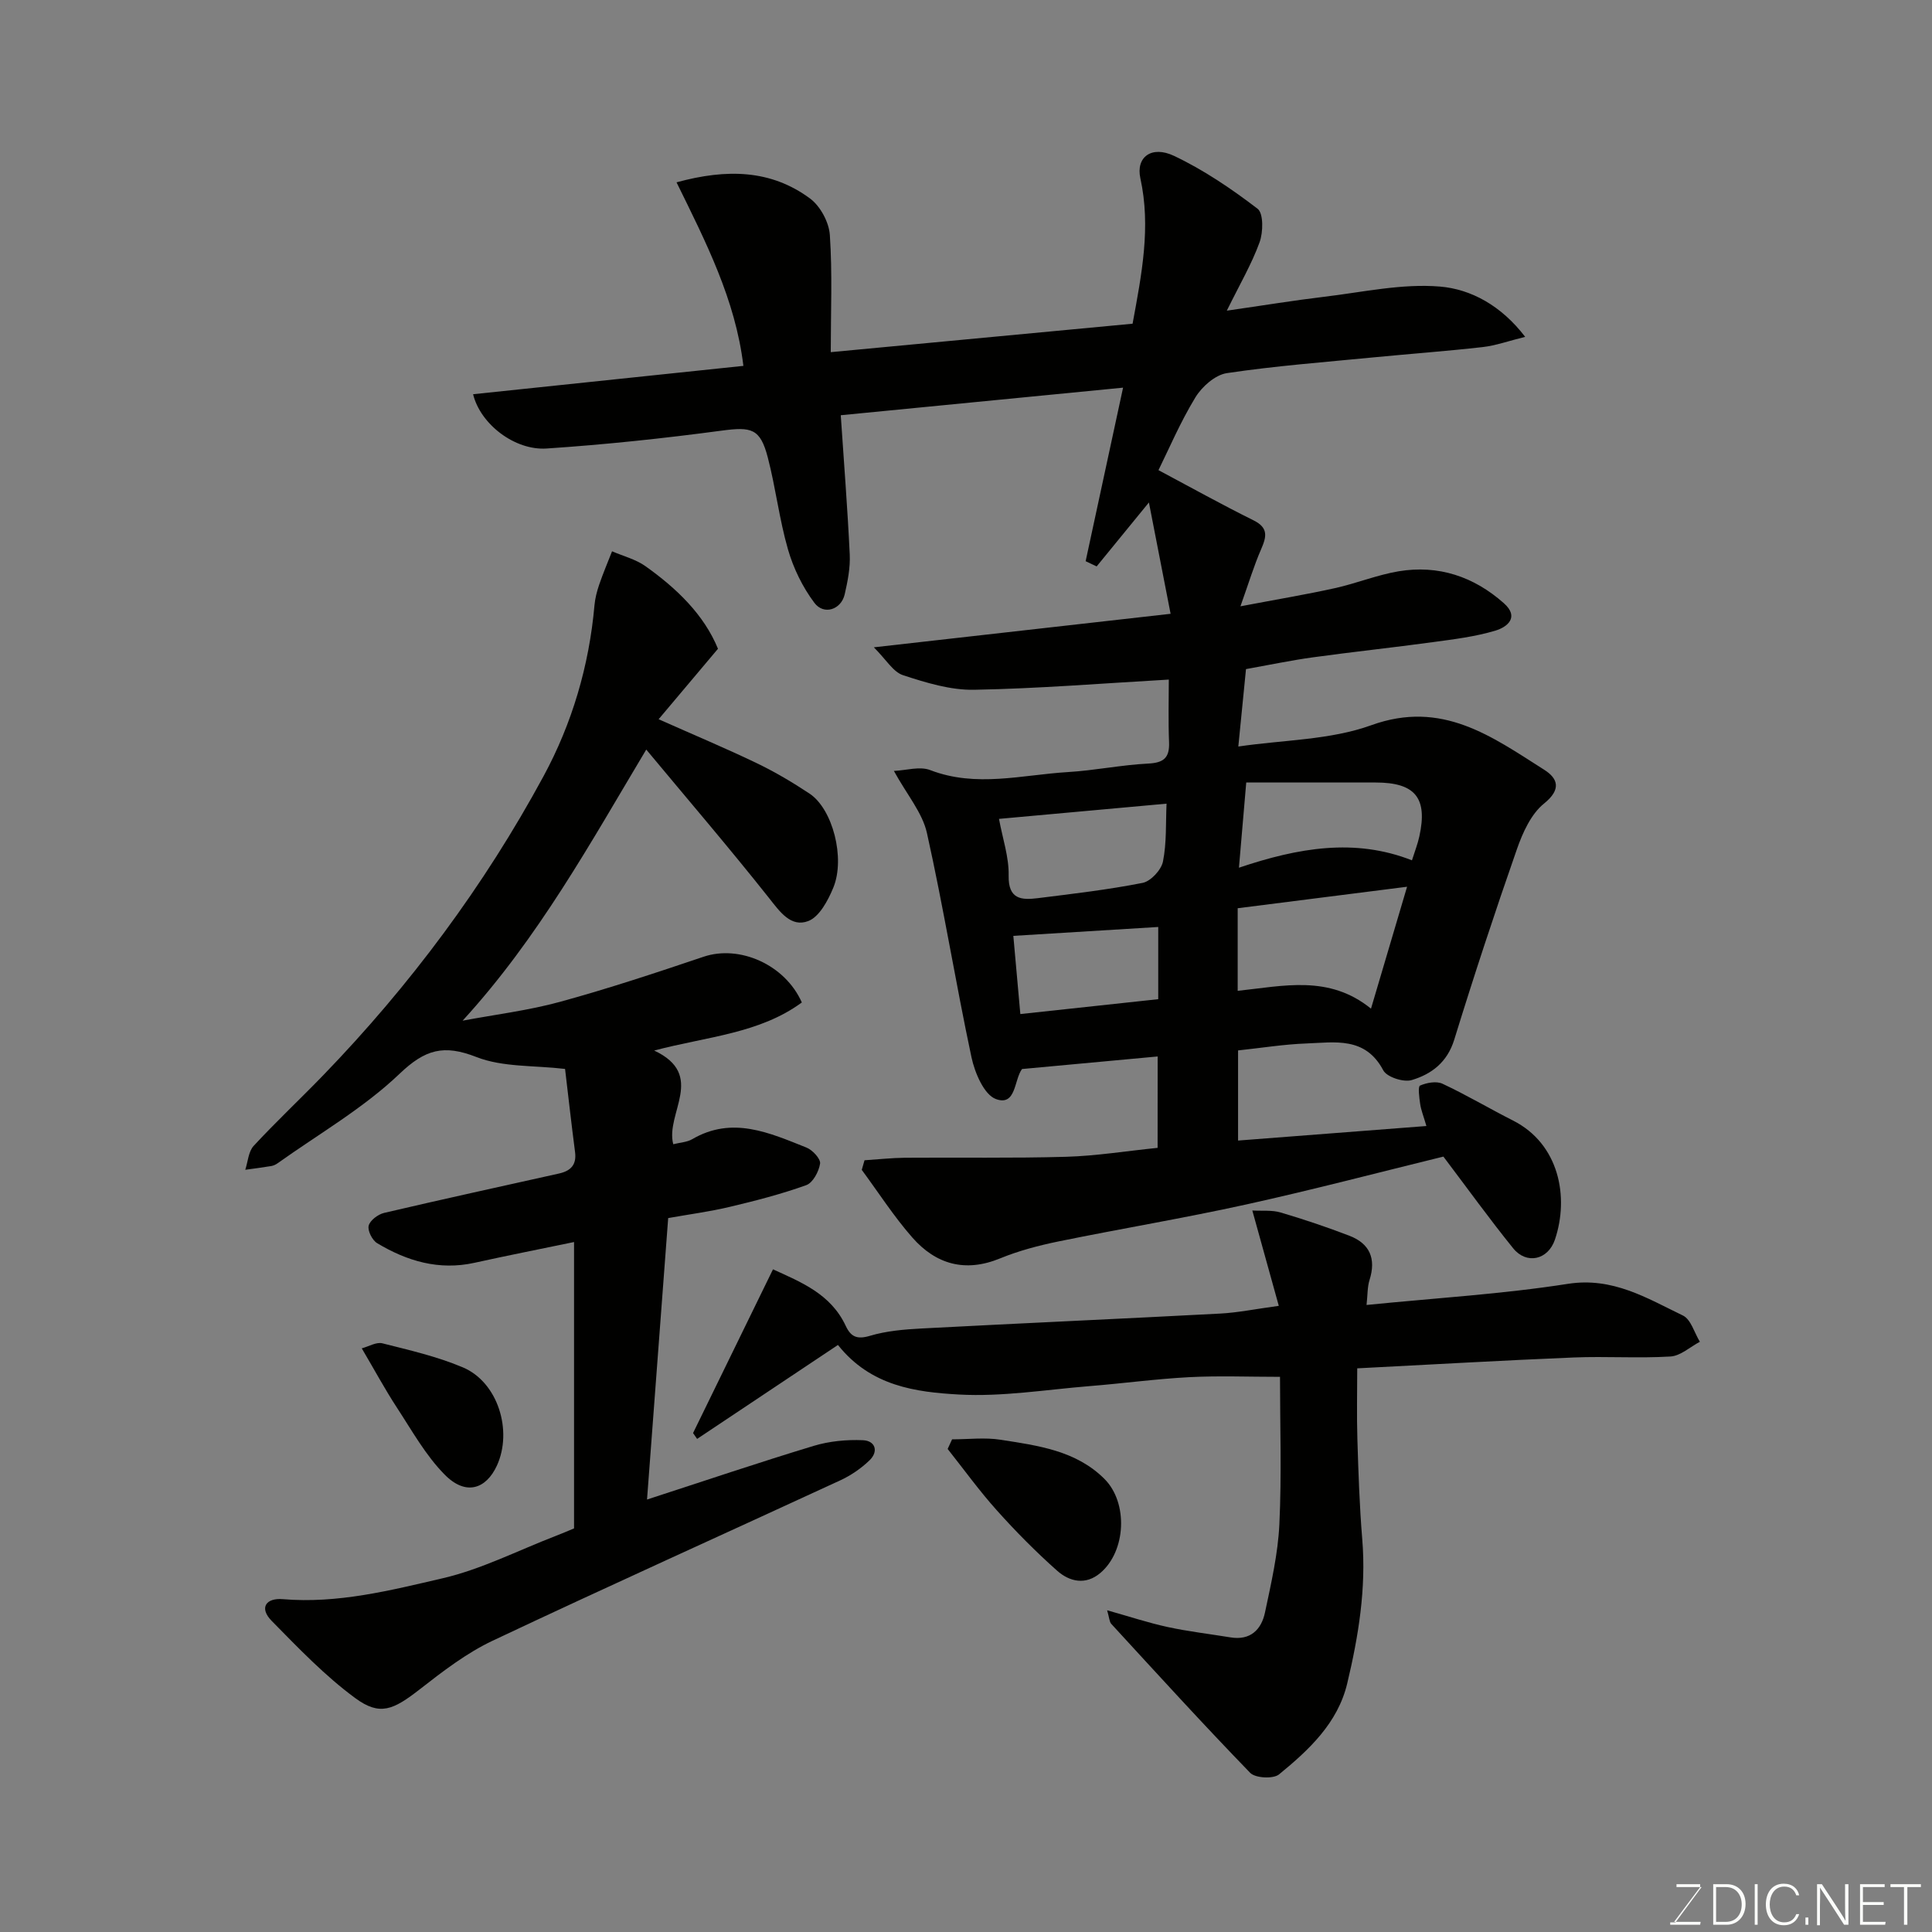 <svg enable-background="new 0 0 400 400" viewBox="0 0 400 400" xmlns="http://www.w3.org/2000/svg"><rect x="0" y="0" width="400" height="400" fill="#808080" stroke="none"/><path d="m239.68 218.73c-9.65.89-18.82 1.74-28.08 2.6-1.67 2.24-1.2 7.75-5.4 6.22-2.45-.89-4.37-5.42-5.06-8.63-3.29-15.44-5.79-31.05-9.23-46.46-.94-4.21-4.13-7.91-6.84-12.85 2.5-.1 5.35-1.01 7.52-.17 9.53 3.67 19.02.98 28.5.41 5.55-.33 11.05-1.48 16.61-1.76 3.24-.16 4.47-1.19 4.34-4.43-.18-4.46-.05-8.93-.05-12.96-13.75.78-27.03 1.87-40.32 2.11-4.9.09-9.97-1.47-14.71-3.02-2.05-.67-3.49-3.23-6.04-5.77 21.43-2.42 41.07-4.64 61.44-6.94-1.56-7.99-2.99-15.32-4.49-23.05-3.89 4.76-7.35 9-10.82 13.24-.76-.36-1.52-.72-2.28-1.08 2.56-11.87 5.12-23.75 7.75-35.93-19.39 1.9-39.04 3.82-58.45 5.71.65 9.75 1.41 19.29 1.86 28.85.13 2.73-.43 5.55-1.05 8.25-.73 3.15-4.31 4.35-6.27 1.74-2.44-3.25-4.34-7.15-5.47-11.07-1.8-6.23-2.54-12.75-4.18-19.04-1.57-6.02-3.39-6.36-9.56-5.54-12.03 1.61-24.12 2.89-36.23 3.7-6.6.44-13.72-5.05-15.22-11.24 18.64-1.96 37.15-3.9 55.96-5.87-1.65-13.74-7.81-25.71-13.84-38 10.45-2.86 19.57-2.61 27.63 3.34 2.13 1.57 3.93 4.91 4.11 7.56.54 7.93.19 15.92.19 24.26 21.14-1.99 41.82-3.94 62.49-5.89 1.88-10.23 3.83-19.99 1.61-30.11-.96-4.37 2.3-6.85 6.97-4.64 6.14 2.91 11.89 6.81 17.3 10.95 1.24.95 1.17 4.87.41 6.95-1.64 4.51-4.11 8.72-6.78 14.15 7.58-1.09 13.83-2.12 20.11-2.87 8-.95 16.12-2.78 24.02-2.12 6.39.53 12.68 3.92 17.64 10.41-3.41.84-6.07 1.81-8.81 2.12-7.51.85-15.06 1.4-22.59 2.13-10.13.99-20.3 1.76-30.35 3.26-2.42.36-5.17 2.79-6.53 5.03-3.14 5.15-5.52 10.77-7.64 15.06 6.65 3.54 13.08 7.12 19.66 10.38 3.17 1.57 2.71 3.42 1.58 6.02-1.46 3.35-2.52 6.87-4.27 11.79 7.57-1.44 13.6-2.44 19.56-3.76 4.44-.98 8.72-2.74 13.19-3.49 8.24-1.37 15.57 1.09 21.79 6.61 3.3 2.92.64 4.96-1.74 5.67-4.19 1.26-8.62 1.8-12.98 2.39-8.28 1.13-16.59 2.01-24.86 3.15-4.36.6-8.68 1.51-13.81 2.43-.47 4.72-.98 9.86-1.59 16.03 9.31-1.38 19-1.33 27.55-4.42 14.63-5.28 24.93 2.35 35.78 9.23 2.81 1.78 3.64 4.04-.04 7-2.69 2.17-4.42 6.03-5.62 9.47-4.56 13.05-8.89 26.19-12.96 39.4-1.45 4.71-4.72 7.16-8.82 8.38-1.68.5-5.14-.62-5.88-2.02-3.73-7.05-10.04-5.77-15.96-5.56-4.59.17-9.15.91-14.1 1.44v18.66c12.92-1 25.74-1.99 38.99-3.01-.61-2.11-1.11-3.31-1.29-4.57-.19-1.3-.49-3.59-.03-3.8 1.38-.6 3.39-.98 4.66-.38 4.97 2.32 9.7 5.14 14.6 7.62 9.55 4.84 11.65 15.82 8.67 24.65-1.43 4.23-5.89 5.2-8.64 1.8-4.91-6.07-9.48-12.42-14.45-18.99-13.07 3.2-26.86 6.83-40.77 9.9-12.89 2.84-25.92 5.01-38.85 7.65-4.13.85-8.28 1.93-12.17 3.53-7.23 2.97-13.28 1.22-18.15-4.31-3.84-4.37-7.01-9.32-10.48-14.02.19-.66.38-1.33.57-1.99 2.79-.18 5.59-.49 8.38-.52 11.13-.09 22.26.12 33.38-.2 6.21-.18 12.41-1.19 18.92-1.85.01-5.99.01-12.06.01-18.92zm51.64-35.14c-12.31 1.56-23.74 3.01-35.07 4.45v17.1c9.45-.99 18.89-3.38 27.6 3.69 2.55-8.62 4.84-16.36 7.47-25.24zm-84.49-14.05c.75 4.08 2.08 7.92 2 11.72-.1 4.92 2.59 5.12 6 4.7 7.27-.91 14.56-1.75 21.74-3.17 1.69-.34 3.86-2.68 4.21-4.42.78-3.89.56-7.99.74-11.98-11.38 1.03-22.72 2.06-34.69 3.15zm85.5 8.58c.59-1.87 1.19-3.38 1.53-4.95 1.76-7.96-.85-11.16-9.04-11.16-8.72-.01-17.45 0-26.8 0-.55 6.43-1 11.63-1.51 17.64 12.26-4.13 23.99-6.18 35.82-1.53zm-52.53 13.8c-10.21.63-19.9 1.22-30 1.84.43 4.76.92 10.29 1.45 16.19 9.68-1.05 19.13-2.07 28.55-3.08 0-5.58 0-10.52 0-14.95z" fill="#010100"/><path d="m148.65 134.32c-4.25 5.04-8.1 9.62-12.29 14.59 7.46 3.32 13.94 6.03 20.26 9.07 3.81 1.83 7.48 4 11 6.34 4.76 3.16 7.44 13.34 4.9 19.48-1.09 2.64-2.89 6.03-5.19 6.9-3.58 1.35-5.85-1.91-8.14-4.81-8.22-10.37-16.85-20.43-25.39-30.7-11.46 19.15-22.28 38.93-38.02 56.13 6.73-1.27 13.58-2.1 20.16-3.9 10.01-2.74 19.89-6.02 29.74-9.34 7.42-2.5 16.86 1.62 20.33 9.47-8.76 6.43-19.53 7.04-30.57 9.95 10.82 5.09 2.26 13.01 3.95 19.4 1.44-.36 2.85-.42 3.92-1.04 8.31-4.86 16.01-1.31 23.68 1.74 1.25.5 2.94 2.34 2.8 3.31-.25 1.64-1.49 3.97-2.86 4.46-5.17 1.86-10.53 3.24-15.89 4.51-4.12.98-8.35 1.53-12.7 2.31-1.45 19.22-2.89 38.38-4.38 58.27 11.93-3.87 23.15-7.67 34.48-11.1 3.24-.98 6.83-1.33 10.22-1.18 2.56.11 3.3 2.31 1.35 4.18-1.73 1.67-3.84 3.11-6.02 4.12-24 11.09-48.11 21.93-72.01 33.22-5.39 2.55-10.29 6.32-15.03 10.02-5.54 4.32-8.3 5.61-13.42 1.84-6.28-4.62-11.77-10.37-17.27-15.96-2.68-2.72-1.18-4.81 2.3-4.51 11.37.96 22.29-1.82 33.1-4.33 8.01-1.86 15.55-5.74 23.29-8.72 1.33-.51 2.64-1.08 3.9-1.6 0-19.79 0-39.43 0-59.29-7.03 1.46-13.84 2.8-20.62 4.3-7.34 1.62-13.95-.35-20.14-4.06-1.02-.61-2.02-2.59-1.76-3.63.28-1.1 1.93-2.34 3.19-2.64 12.04-2.82 24.12-5.46 36.19-8.15 2.4-.53 3.7-1.76 3.35-4.44-.78-6-1.45-12.01-2.07-17.22-6.44-.76-12.89-.33-18.34-2.46-6.77-2.65-10.61-1.61-15.93 3.47-7.49 7.15-16.73 12.45-25.24 18.52-.39.28-.87.5-1.34.58-1.78.3-3.57.52-5.36.77.55-1.67.65-3.77 1.74-4.95 4.64-5.01 9.63-9.69 14.38-14.6 17.98-18.6 33.34-39.22 45.63-61.93 5.9-10.89 9.45-22.88 10.55-35.4.13-1.45.51-2.9.98-4.28.8-2.33 1.76-4.6 2.66-6.89 2.31 1 4.87 1.64 6.88 3.06 6.47 4.59 12.14 10.03 15.05 17.12z" fill="#010100"/><path d="m229.22 333.39c4.52 1.27 8.46 2.58 12.5 3.46 4.3.93 8.68 1.44 13.03 2.15 4.11.68 6.39-1.58 7.15-5.14 1.28-6.04 2.69-12.15 2.98-18.28.49-10.29.13-20.61.13-30.52-6.48 0-12.67-.25-18.82.07-6.88.36-13.73 1.3-20.61 1.85-9.02.73-18.1 2.24-27.06 1.74-8.9-.5-18.24-1.71-25.03-10.26-9.67 6.45-19.41 12.95-29.16 19.45-.28-.4-.56-.81-.84-1.21 5.43-11.13 10.86-22.25 16.55-33.9 5.82 2.66 11.96 5.09 15.05 11.69 1.06 2.27 2.33 2.88 5.01 2.08 3.41-1.02 7.09-1.33 10.67-1.52 20.62-1.09 41.26-2 61.88-3.09 3.58-.19 7.13-.92 12.11-1.6-1.75-6.31-3.49-12.57-5.48-19.74 2.06.12 4.07-.12 5.85.41 4.81 1.42 9.57 3.02 14.25 4.82 4.23 1.62 5.56 4.76 4.17 9.15-.46 1.46-.39 3.1-.62 5.18 14.34-1.44 28.1-2.25 41.66-4.37 9.3-1.46 16.37 2.95 23.85 6.56 1.65.8 2.36 3.57 3.5 5.43-2.03 1.07-4.01 2.93-6.1 3.05-6.64.4-13.33-.07-19.98.2-14.7.6-29.38 1.46-44.86 2.25 0 4.77-.12 9.69.03 14.6.21 6.94.44 13.88 1.01 20.79.84 10.18-.78 20.09-3.12 29.88-1.96 8.18-7.92 13.74-14.11 18.8-1.19.97-4.9.78-5.97-.32-9.78-10.09-19.25-20.49-28.76-30.84-.4-.44-.4-1.23-.86-2.82z" fill="#010100"/><path d="m197.12 298c3.37 0 6.8-.43 10.08.09 7.68 1.21 15.57 2.21 21.48 8.12 4.92 4.93 4.47 14.94-.86 19.45-3.05 2.59-6.38 1.82-8.95-.46-4.39-3.9-8.55-8.1-12.47-12.48-3.63-4.04-6.82-8.47-10.2-12.73.31-.66.61-1.32.92-1.99z" fill="#010100"/><path d="m74.9 279.16c1.46-.39 3.03-1.36 4.27-1.04 5.62 1.42 11.35 2.73 16.66 4.98 7.29 3.08 10.34 13.16 7.05 20.33-2.22 4.83-6.41 6.35-10.82 1.87-3.94-3.99-6.77-9.11-9.88-13.86-2.47-3.78-4.62-7.77-7.28-12.28z" fill="#010100"/><g fill="#fbfcfa"><path d="m346.9 398 5.4-7.3h-5.2v-.6h4.9v.6l-5.4 7.2h5.5l-.1.6h-6.2v-.5z"/><path d="m354.7 390.1h2.8c2.3 0 3.9 1.6 3.9 4.1s-1.6 4.3-3.9 4.3h-2.8zm.6 7.8h2c2.2 0 3.3-1.6 3.3-3.6 0-1.8-1-3.6-3.3-3.6h-2z"/><path d="m363.9 390.1v8.4h-.6v-8.4z"/><path d="m372.5 396.3c-.4 1.3-1.4 2.3-3.2 2.3-2.4 0-3.7-1.9-3.7-4.3 0-2.3 1.2-4.3 3.7-4.3 1.8 0 2.9 1 3.2 2.4h-.6c-.4-1.1-1.1-1.8-2.5-1.8-2.1 0-3 1.9-3 3.7s.9 3.7 3 3.7c1.4 0 2.1-.7 2.5-1.7z"/><path d="m373.8 398.5v-1.5h.6v1.5z"/><path d="m376.2 398.5v-8.4h1c1.3 2 4.4 6.6 4.9 7.6-.1-1.2-.1-2.4-.1-3.8v-3.8h.7v8.4h-.9c-1.2-1.9-4.4-6.8-5-7.7.1 1.1 0 2.3 0 3.9v3.9h-.6z"/><path d="m390 394.4h-4.3v3.5h4.7l-.1.6h-5.2v-8.4h5.1v.6h-4.5v3.1h4.3z"/><path d="m394.2 390.7h-2.8v-.6h6.3v.6h-2.8v7.8h-.7z"/></g></svg>